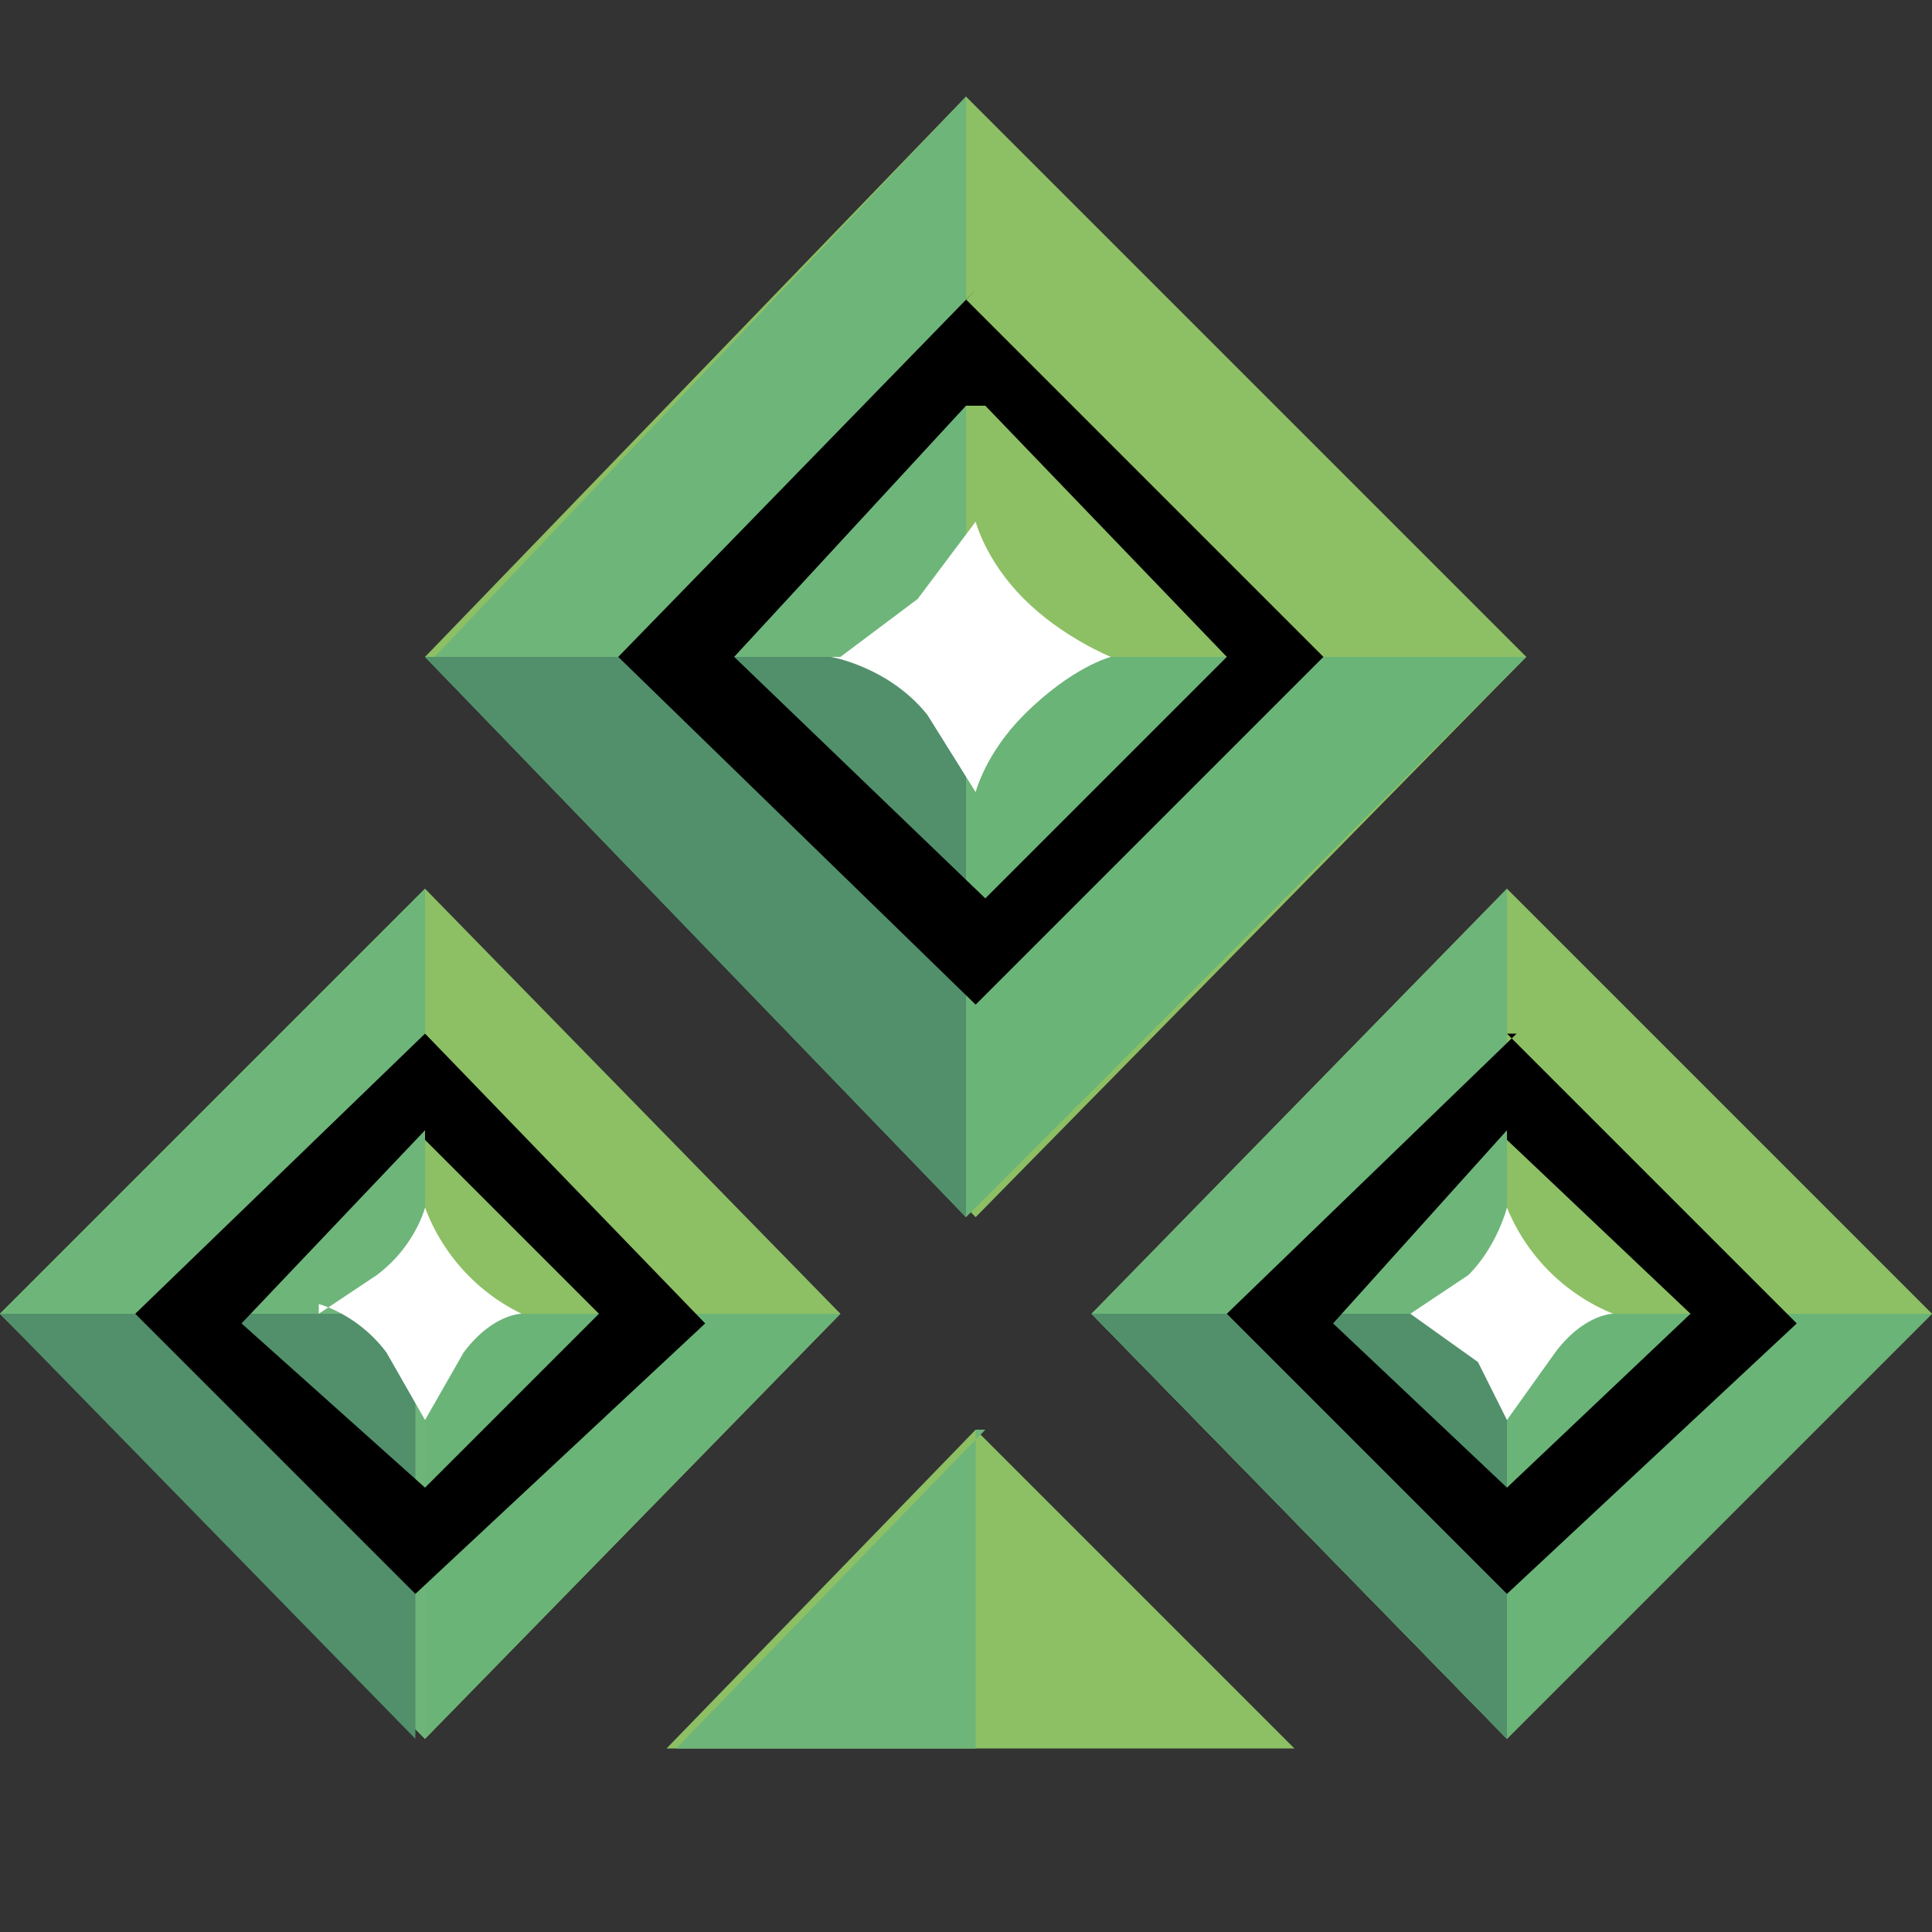 <svg xmlns="http://www.w3.org/2000/svg" fill="none" viewBox="0 0 20 20">
  <rect x="0" y="0" width="20" height="20" fill="#333333" stroke="none"/>
  <g clip-path="url(#a)">
    <path fill="#8DBF64" d="m10.1 14.8 3.3 3.3H6.9l3.2-3.3Z"/>
    <path fill="#6EB57A" d="M10.1 14.8v3.3H7l3.2-3.3Z"/>
    <path fill="#8DBF64" d="m15.6 9.2 4.4 4.4-4.4 4.4-4.3-4.4 4.3-4.4Z"/>
    <path fill="#6AB477" d="M15.6 13.6H20L15.6 18l-4.3-4.4h4.3Z"/>
    <path fill="#6EB57A" d="M15.6 9.2V18l-4.3-4.4 4.3-4.4Z"/>
    <path fill="#51906B" d="M13.6 13.6h2V18l-4.3-4.4h2.3Z"/>
    <path fill="#fff" d="m14.6 13.6.6-.4c.3-.3.4-.7.4-.7a2 2 0 0 0 1.1 1.1s-.3 0-.6.4l-.5.7-.3-.6-.7-.5Z"/>
    <path fill="#000" d="m15.6 10.7 3 3-3 2.8-2.9-2.9 3-2.9Zm0 1-1.8 2 1.8 1.7 1.9-1.8-1.9-1.8Z"/>
    <path fill="#8DBF64" d="m4.4 9.2 4.3 4.4L4.4 18 0 13.6l4.4-4.4Z"/>
    <path fill="#6AB477" d="M4.4 13.6h4.3L4.4 18 0 13.6h4.4Z"/>
    <path fill="#6EB57A" d="M4.4 9.2V18L0 13.6l4.4-4.4Z"/>
    <path fill="#51906B" d="M2.3 13.6h2V18L0 13.6h2.3Z"/>
    <path fill="#fff" d="m3.3 13.6.6-.4c.4-.3.5-.7.5-.7a2 2 0 0 0 1 1.1s-.3 0-.6.4l-.4.7L4 14c-.3-.4-.7-.5-.7-.5Z"/>
    <path fill="#000" d="m4.4 10.7 2.9 3-3 2.8-2.9-2.9 3-2.9Zm0 1-1.9 2 1.9 1.7 1.8-1.8-1.8-1.8Z"/>
    <path fill="#8DBF64" d="m10 1 5.8 5.8-5.7 5.8-5.7-5.8L10 1Z"/>
    <path fill="#6AB477" d="M10 6.8h5.8L10 12.6 4.4 6.8H10Z"/>
    <path fill="#6EB57A" d="M10 1v11.6L4.5 6.8 10 1Z"/>
    <path fill="#51906B" d="M7.4 6.8H10v5.8L4.4 6.8h3Z"/>
    <path fill="#fff" d="m8.7 6.8.8-.6.6-.8s.1.4.5.8.9.6.9.6-.4.1-.9.6c-.4.4-.5.8-.5.8l-.5-.8c-.4-.5-1-.6-1-.6Z"/>
    <path fill="#000" d="m10 3.1 3.7 3.7-3.6 3.6-3.7-3.6L10.1 3Zm0 1.1L7.6 6.8l2.6 2.5 2.5-2.5-2.5-2.6Z"/>
  </g>
  <defs>
    <clipPath id="a">
      <path fill="#fff" d="M0 0h20v20H0z"/>
    </clipPath>
  </defs>
</svg>

